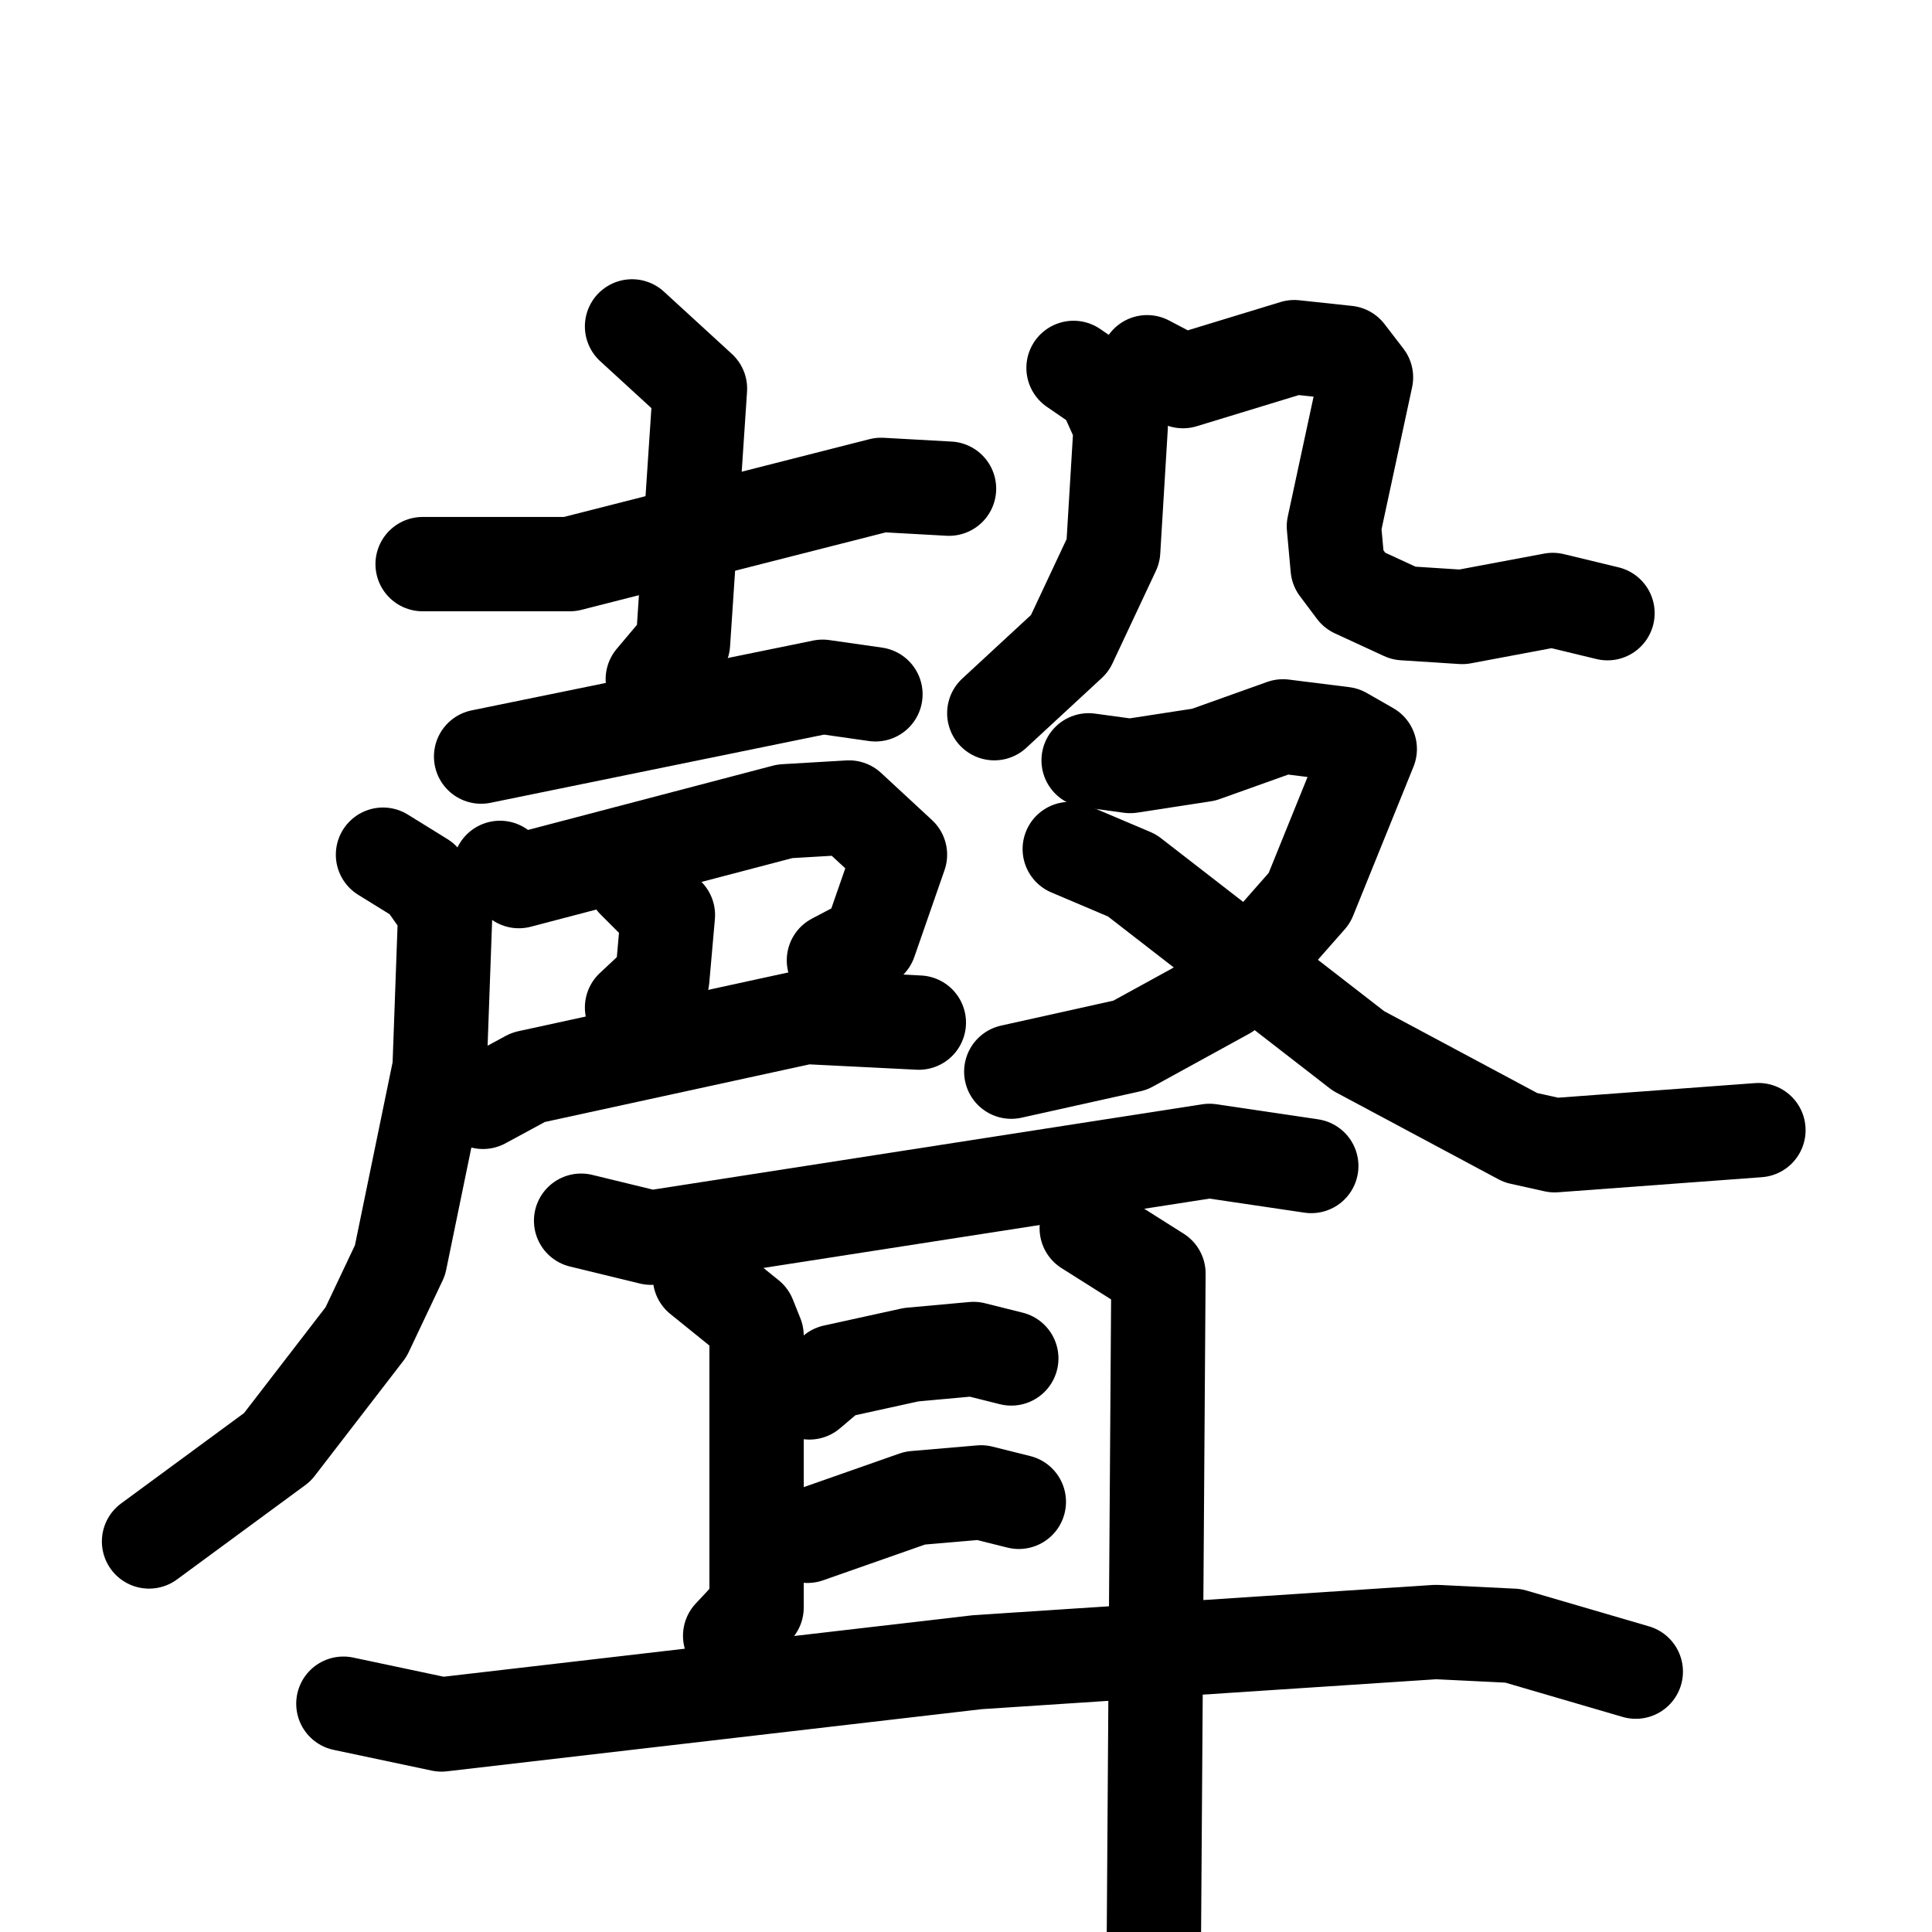 <svg xmlns="http://www.w3.org/2000/svg" viewBox="0 0 1024 1024">
  <g style="fill:none;stroke:#000000;stroke-width:50;stroke-linecap:round;stroke-linejoin:round;" transform="scale(1, 1) translate(0, 0)">
    <path d="M 224.0,299.0 L 302.0,299.0 L 467.0,257.0 L 503.0,259.0"/>
    <path d="M 335.0,173.0 L 371.0,206.0 L 362.0,341.0 L 346.0,360.0"/>
    <path d="M 255.0,401.0 L 436.0,364.0 L 464.0,368.0"/>
    <path d="M 265.0,460.0 L 275.0,467.0 L 416.0,430.0 L 450.0,428.0 L 477.0,453.0 L 461.0,499.0 L 442.0,509.0"/>
    <path d="M 336.0,467.0 L 354.0,485.0 L 351.0,519.0 L 335.0,534.0"/>
    <path d="M 256.0,584.0 L 280.0,571.0 L 427.0,539.0 L 487.0,542.0"/>
    <path d="M 203.0,453.0 L 224.0,466.0 L 236.0,483.0 L 233.0,566.0 L 212.0,668.0 L 194.0,706.0 L 147.0,767.0 L 79.0,817.0"/>
    <path d="M 569.0,195.0 L 585.0,206.0 L 594.0,226.0 L 590.0,292.0 L 567.0,341.0 L 527.0,378.0"/>
    <path d="M 608.0,192.0 L 627.0,202.0 L 686.0,184.0 L 714.0,187.0 L 724.0,200.0 L 707.0,279.0 L 709.0,301.0 L 718.0,313.0 L 744.0,325.0 L 775.0,327.0 L 823.0,318.0 L 852.0,325.0"/>
    <path d="M 577.0,403.0 L 599.0,406.0 L 638.0,400.0 L 680.0,385.0 L 712.0,389.0 L 726.0,397.0 L 694.0,476.0 L 650.0,526.0 L 599.0,554.0 L 536.0,568.0"/>
    <path d="M 567.0,450.0 L 600.0,464.0 L 720.0,557.0 L 806.0,603.0 L 824.0,607.0 L 932.0,599.0"/>
    <path d="M 308.0,647.0 L 345.0,656.0 L 641.0,610.0 L 695.0,618.0"/>
    <path d="M 371.0,677.0 L 397.0,698.0 L 401.0,708.0 L 401.0,852.0 L 387.0,867.0"/>
    <path d="M 576.0,651.0 L 614.0,675.0 L 611.0,1112.0"/>
    <path d="M 429.0,738.0 L 442.0,727.0 L 483.0,718.0 L 516.0,715.0 L 536.0,720.0"/>
    <path d="M 428.0,814.0 L 485.0,794.0 L 520.0,791.0 L 540.0,796.0"/>
    <path d="M 182.0,903.0 L 234.0,914.0 L 518.0,881.0 L 761.0,865.0 L 802.0,867.0 L 867.0,886.0"/>
  </g>
</svg>
